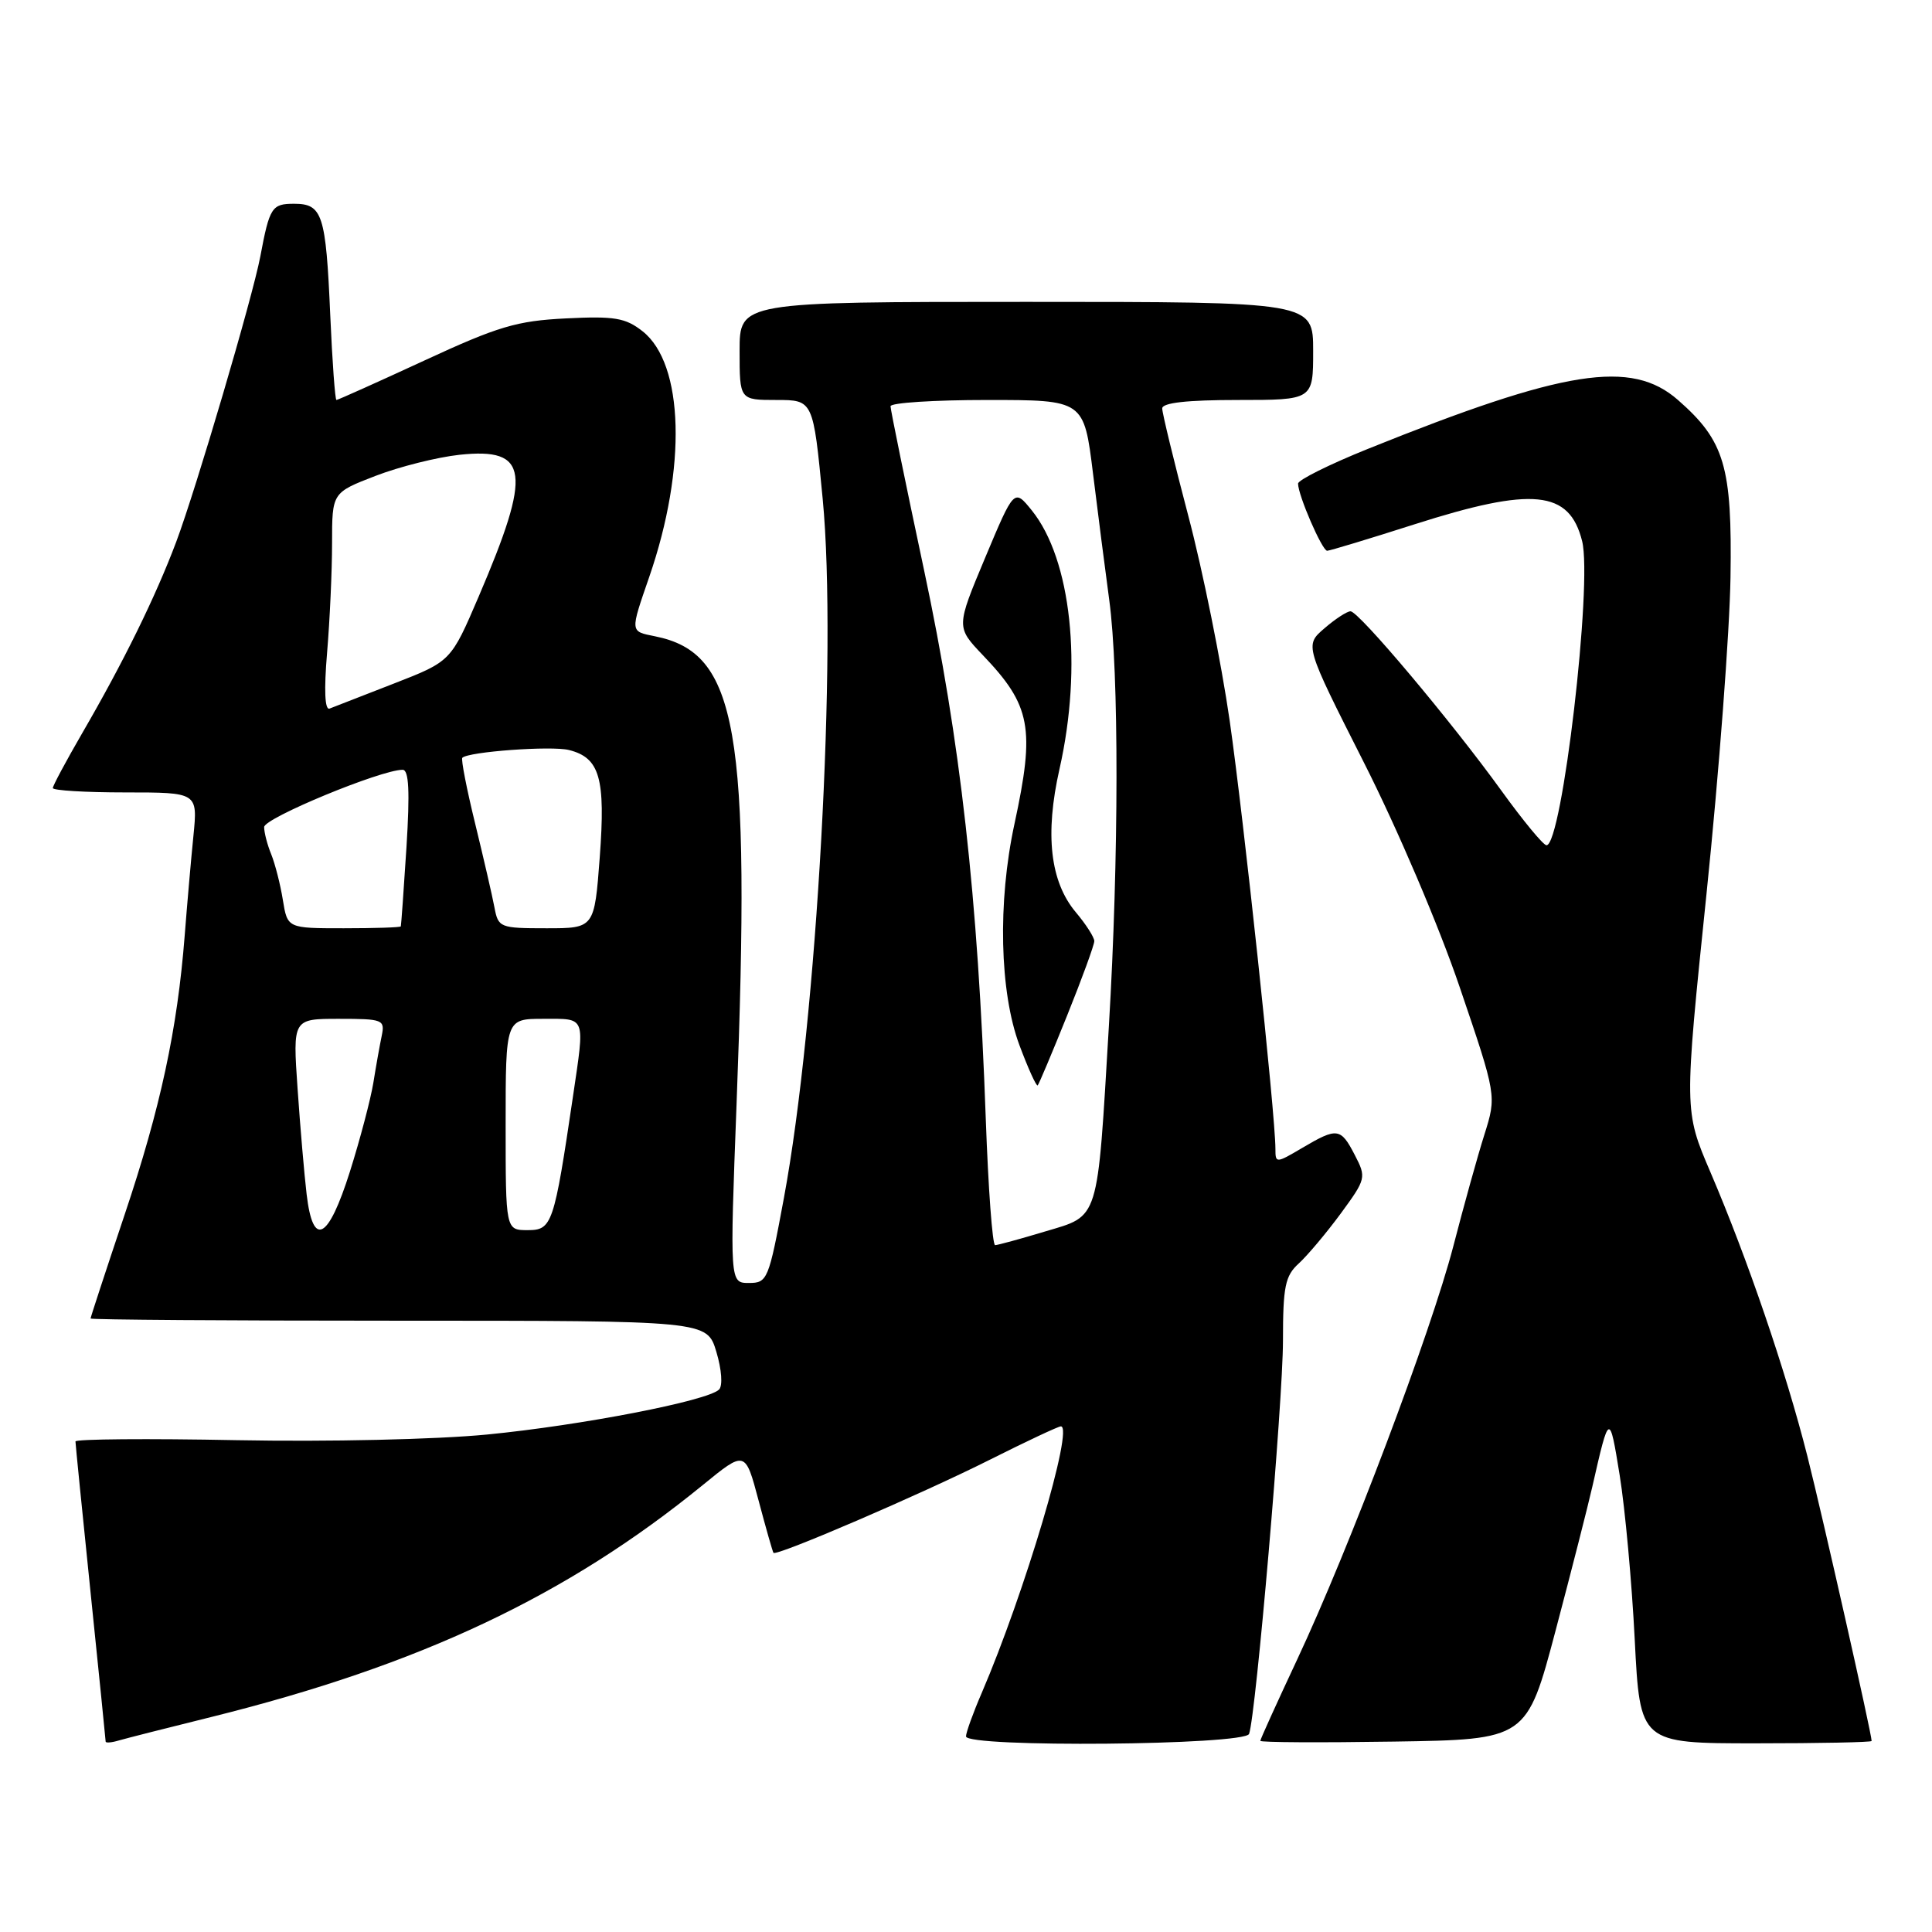 <?xml version="1.0" encoding="UTF-8" standalone="no"?>
<!DOCTYPE svg PUBLIC "-//W3C//DTD SVG 1.1//EN" "http://www.w3.org/Graphics/SVG/1.1/DTD/svg11.dtd" >
<svg xmlns="http://www.w3.org/2000/svg" xmlns:xlink="http://www.w3.org/1999/xlink" version="1.1" viewBox="0 0 256 256">
 <g >
 <path fill="currentColor"
d=" M 28.00 227.51 C 55.69 220.63 75.11 211.46 93.13 196.77 C 98.75 192.18 98.75 192.18 100.52 198.84 C 101.49 202.50 102.38 205.62 102.49 205.76 C 102.86 206.25 122.15 197.95 131.12 193.44 C 135.98 191.00 140.23 189.00 140.57 189.00 C 142.33 189.00 135.77 211.08 130.08 224.33 C 128.93 226.99 128.00 229.58 128.00 230.08 C 128.00 231.59 164.97 231.26 165.51 229.75 C 166.42 227.22 170.00 185.68 170.00 177.63 C 170.00 170.47 170.29 169.05 172.09 167.42 C 173.23 166.38 175.73 163.41 177.64 160.82 C 181.02 156.21 181.06 156.02 179.52 153.05 C 177.65 149.43 177.19 149.37 172.56 152.10 C 169.07 154.16 169.00 154.16 169.00 152.23 C 169.00 147.75 164.80 108.48 162.94 95.50 C 161.83 87.80 159.37 75.59 157.46 68.37 C 155.56 61.15 154.00 54.74 154.00 54.12 C 154.00 53.37 157.28 53.00 164.00 53.00 C 174.00 53.00 174.00 53.00 174.00 46.50 C 174.00 40.00 174.00 40.00 136.00 40.00 C 98.00 40.00 98.00 40.00 98.00 46.50 C 98.00 53.00 98.00 53.00 102.88 53.00 C 107.75 53.00 107.75 53.00 109.01 66.10 C 110.96 86.38 108.26 135.14 103.87 158.75 C 101.86 169.59 101.69 170.00 99.24 170.00 C 96.70 170.00 96.70 170.00 97.60 146.25 C 99.49 96.53 97.73 86.50 86.78 84.31 C 83.46 83.64 83.48 83.83 86.04 76.41 C 91.01 62.00 90.63 48.22 85.15 43.90 C 82.88 42.11 81.43 41.87 75.00 42.19 C 68.49 42.51 66.01 43.24 56.21 47.78 C 50.00 50.65 44.76 53.00 44.58 53.00 C 44.40 53.00 44.03 47.94 43.76 41.75 C 43.18 28.38 42.73 27.00 38.96 27.00 C 36.02 27.00 35.72 27.45 34.49 34.00 C 33.46 39.41 25.99 64.76 23.35 71.80 C 20.60 79.11 16.35 87.75 10.88 97.17 C 8.75 100.85 7.00 104.11 7.00 104.42 C 7.00 104.74 11.32 105.00 16.60 105.00 C 26.20 105.00 26.20 105.00 25.63 110.75 C 25.31 113.91 24.79 119.88 24.47 124.00 C 23.50 136.41 21.27 146.79 16.51 160.96 C 14.03 168.36 12.00 174.55 12.00 174.71 C 12.00 174.87 30.38 175.00 52.84 175.00 C 93.68 175.00 93.68 175.00 94.92 179.12 C 95.63 181.49 95.78 183.62 95.28 184.12 C 93.78 185.62 77.06 188.86 64.57 190.08 C 57.78 190.74 43.51 191.06 31.34 190.83 C 19.60 190.60 10.00 190.68 10.00 191.00 C 10.00 191.32 10.90 200.32 12.00 211.00 C 13.10 221.68 14.00 230.58 14.00 230.77 C 14.00 230.97 14.79 230.91 15.75 230.62 C 16.71 230.34 22.22 228.94 28.00 227.51 Z  M 206.14 216.00 C 208.25 208.03 210.43 199.47 210.99 197.00 C 213.24 187.12 213.26 187.11 214.62 195.50 C 215.33 199.90 216.23 209.69 216.61 217.25 C 217.31 231.00 217.31 231.00 232.65 231.00 C 241.09 231.00 248.00 230.86 248.00 230.69 C 248.00 229.71 241.51 200.95 239.48 192.92 C 236.63 181.66 231.54 166.77 226.65 155.34 C 223.15 147.17 223.15 147.17 226.13 118.34 C 227.77 102.48 229.19 83.65 229.30 76.50 C 229.53 61.81 228.53 58.42 222.35 53.01 C 216.17 47.58 207.34 48.97 181.25 59.48 C 176.16 61.53 172.00 63.60 172.00 64.08 C 172.00 65.63 175.20 73.00 175.86 72.98 C 176.21 72.97 181.41 71.40 187.41 69.48 C 203.11 64.47 207.95 64.95 209.64 71.70 C 211.04 77.30 206.98 112.00 204.92 112.00 C 204.50 112.00 201.81 108.74 198.93 104.75 C 192.30 95.57 180.05 81.00 178.95 81.00 C 178.49 81.00 176.93 82.01 175.49 83.26 C 172.87 85.51 172.87 85.51 180.71 101.01 C 185.16 109.79 190.67 122.71 193.43 130.84 C 198.31 145.19 198.31 145.19 196.69 150.34 C 195.79 153.18 193.94 159.84 192.57 165.14 C 189.61 176.51 178.78 205.20 171.88 219.90 C 169.20 225.62 167.00 230.46 167.00 230.67 C 167.00 230.88 174.94 230.92 184.65 230.77 C 202.30 230.50 202.30 230.50 206.14 216.00 Z  M 130.62 148.25 C 129.57 118.73 127.27 98.24 122.45 75.58 C 120.00 64.07 118.00 54.29 118.00 53.83 C 118.00 53.37 123.77 53.00 130.82 53.00 C 143.63 53.00 143.63 53.00 144.83 62.75 C 145.49 68.11 146.46 75.65 146.98 79.50 C 148.28 89.05 148.26 113.70 146.93 136.00 C 145.38 162.10 145.72 161.02 138.47 163.18 C 135.19 164.17 132.21 164.98 131.86 164.99 C 131.50 164.99 130.95 157.46 130.62 148.25 Z  M 141.40 134.56 C 143.38 129.64 145.00 125.20 145.00 124.70 C 145.00 124.20 143.90 122.48 142.56 120.89 C 139.15 116.84 138.43 110.56 140.39 101.89 C 143.47 88.26 141.95 74.11 136.71 67.62 C 134.38 64.74 134.38 64.74 130.53 73.92 C 126.69 83.09 126.69 83.09 130.22 86.80 C 136.61 93.48 137.17 96.46 134.42 109.18 C 132.18 119.53 132.45 131.45 135.08 138.49 C 136.24 141.60 137.33 143.99 137.50 143.82 C 137.67 143.64 139.42 139.48 141.40 134.56 Z  M 40.63 158.25 C 40.32 155.64 39.78 149.34 39.43 144.25 C 38.79 135.00 38.79 135.00 44.91 135.00 C 50.74 135.00 51.02 135.11 50.58 137.25 C 50.32 138.49 49.82 141.29 49.47 143.48 C 49.11 145.66 47.72 150.95 46.37 155.23 C 43.49 164.33 41.47 165.39 40.63 158.25 Z  M 67.00 149.00 C 67.00 135.00 67.00 135.00 72.00 135.00 C 77.70 135.00 77.51 134.50 75.93 145.23 C 73.41 162.26 73.16 163.00 69.93 163.00 C 67.00 163.00 67.00 163.00 67.00 149.00 Z  M 37.48 119.25 C 37.15 117.19 36.45 114.47 35.94 113.20 C 35.42 111.94 35.00 110.31 35.00 109.59 C 35.00 108.40 50.47 102.00 53.35 102.00 C 54.18 102.00 54.32 104.82 53.86 112.25 C 53.50 117.89 53.16 122.61 53.11 122.75 C 53.05 122.89 49.65 123.00 45.55 123.00 C 38.09 123.00 38.09 123.00 37.48 119.25 Z  M 65.52 120.25 C 65.24 118.74 64.08 113.73 62.96 109.13 C 61.83 104.52 61.07 100.60 61.26 100.41 C 62.07 99.60 73.06 98.80 75.39 99.38 C 79.48 100.41 80.25 103.10 79.47 113.60 C 78.76 123.00 78.76 123.00 72.40 123.00 C 66.25 123.00 66.02 122.91 65.52 120.25 Z  M 43.34 86.49 C 43.70 82.20 44.00 75.68 44.00 71.99 C 44.00 65.28 44.00 65.28 49.75 63.06 C 52.91 61.84 57.93 60.58 60.90 60.26 C 70.08 59.29 70.52 62.49 63.43 79.04 C 59.75 87.63 59.75 87.63 52.20 90.57 C 48.05 92.18 44.21 93.67 43.67 93.89 C 43.04 94.13 42.92 91.46 43.34 86.49 Z "/>
</g>
</svg>